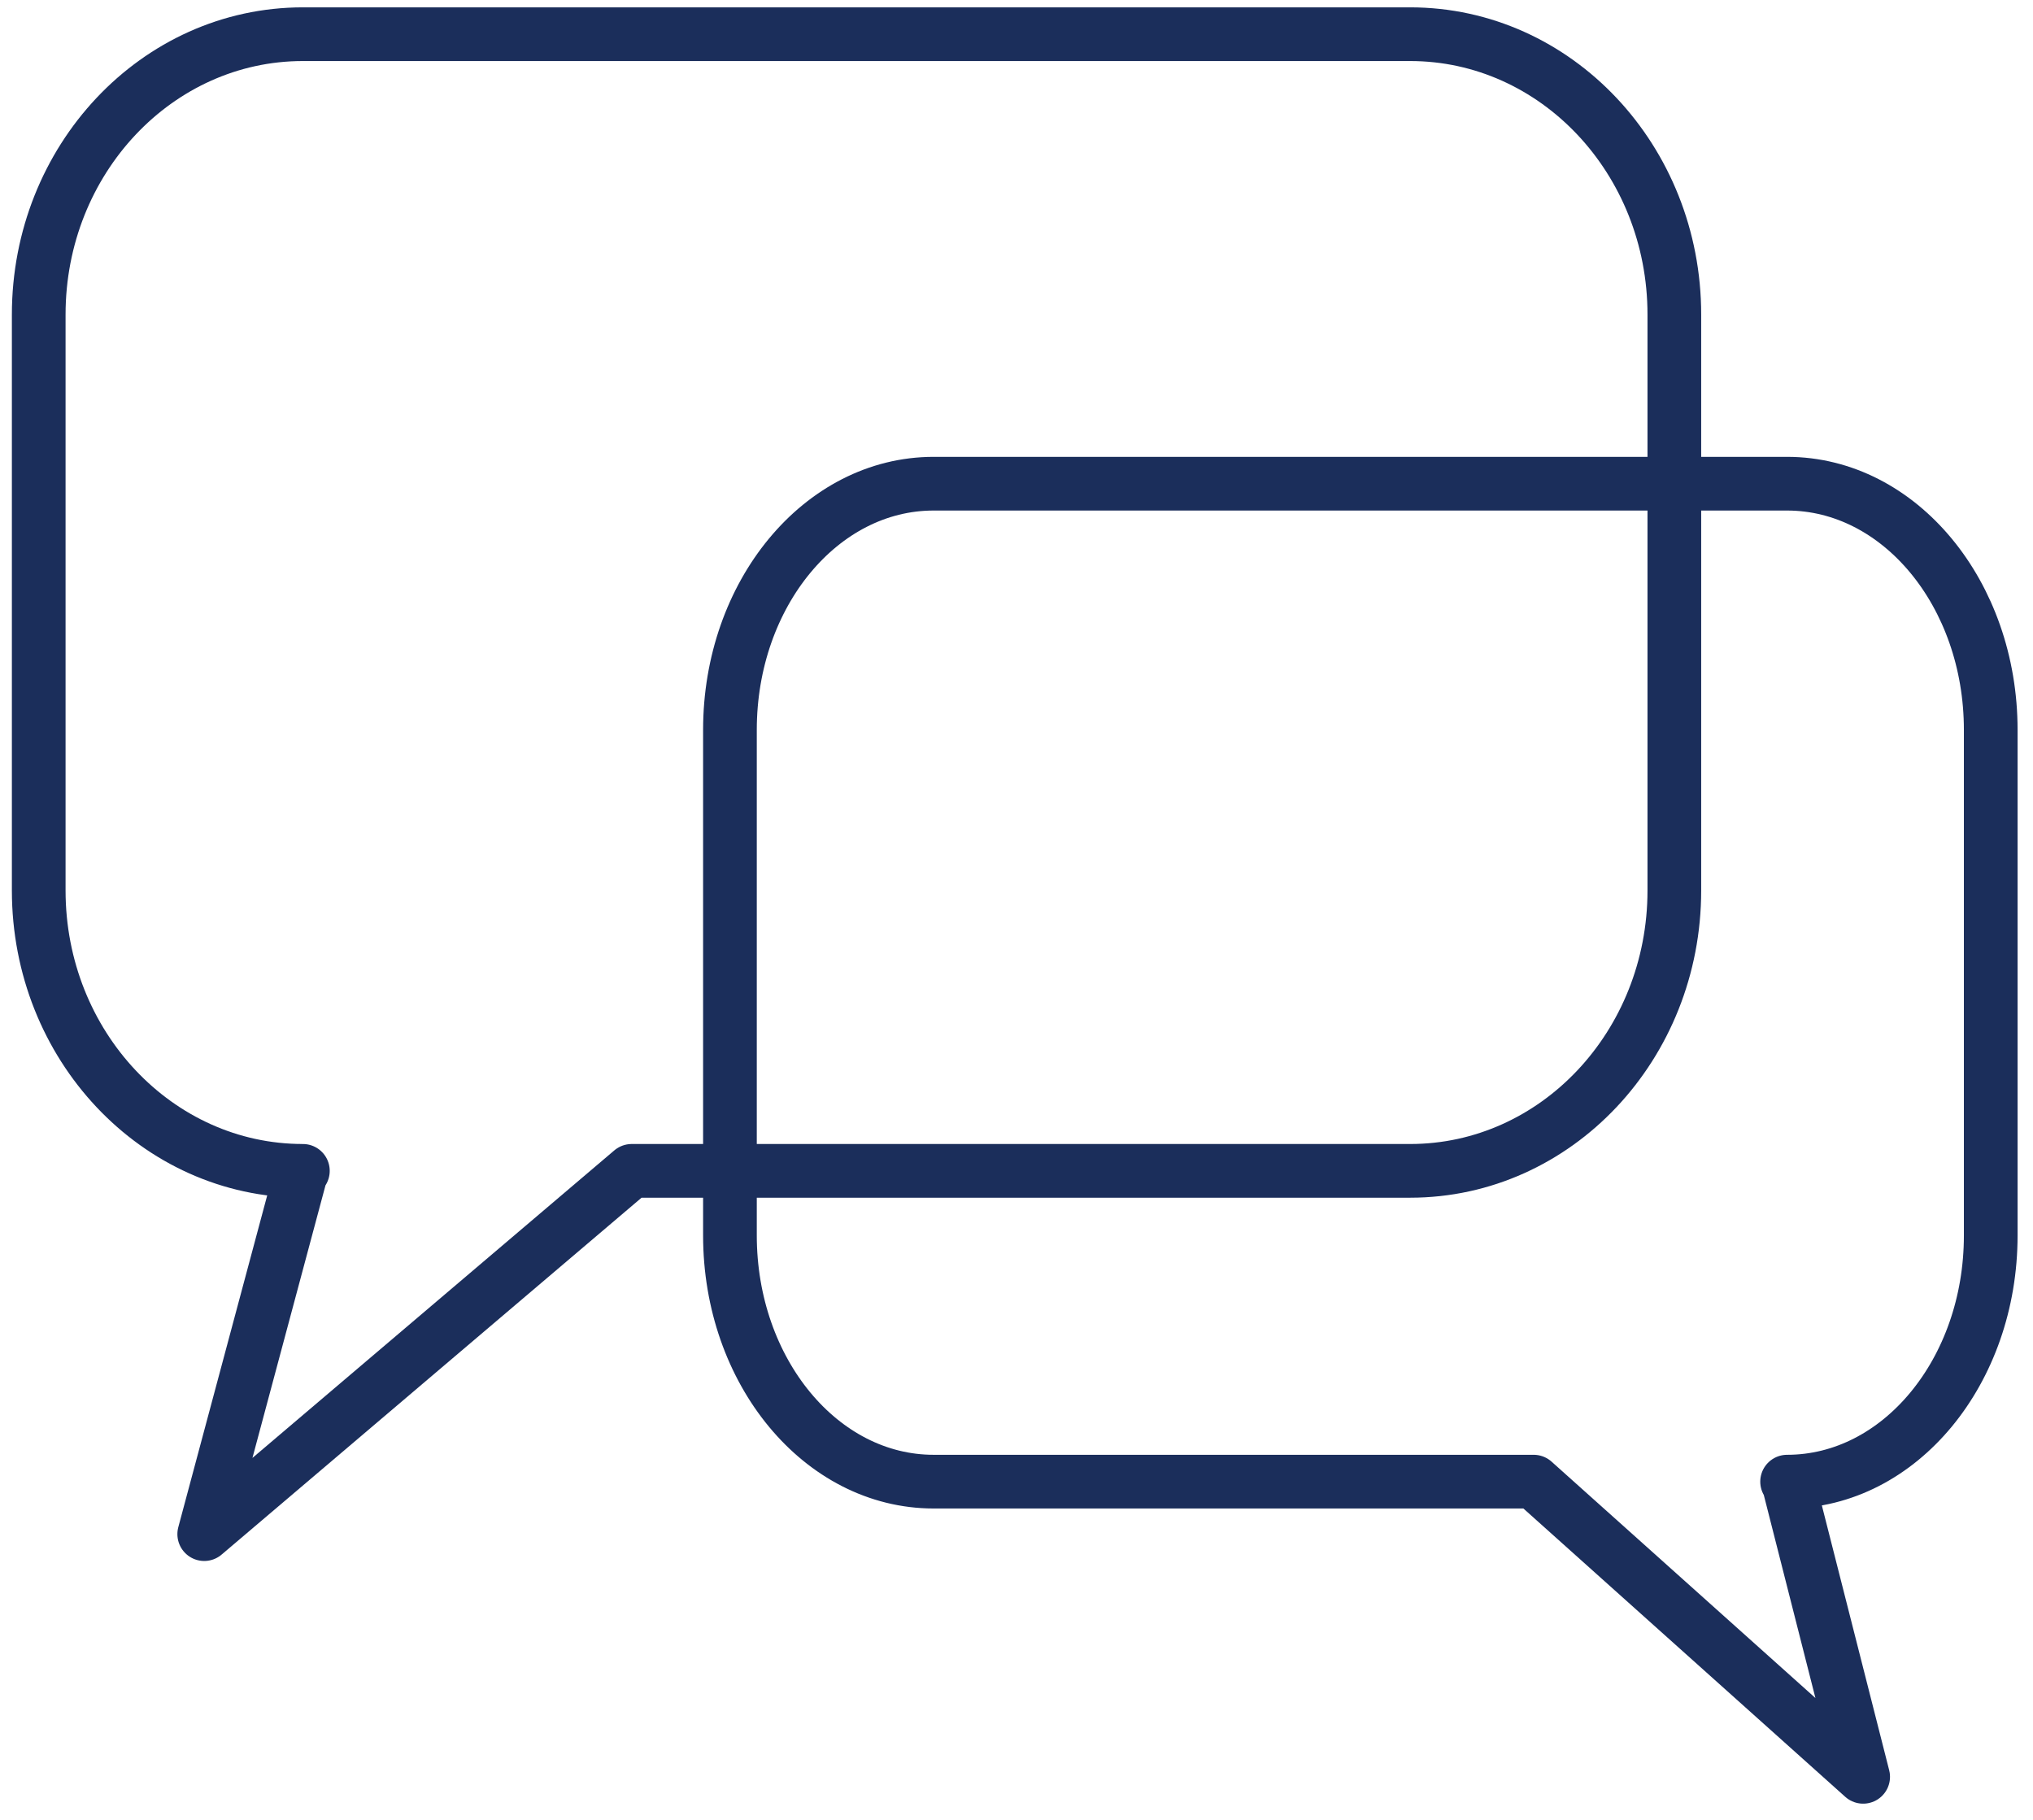 <svg width="105" height="94" viewBox="0 0 105 94" fill="none" xmlns="http://www.w3.org/2000/svg">
<path d="M15.576 60.47L10.548 79.232L32.626 60.47H72.832C80.367 60.47 86.476 53.987 86.476 45.99V16.246C86.476 8.249 80.367 1.766 72.832 1.766H15.643C8.108 1.766 2 8.249 2 16.246V45.99C2 53.987 8.108 60.47 15.643 60.47" stroke="#1B2E5B" stroke-width="2.773" stroke-linecap="round" stroke-linejoin="round"/>
<path d="M92.352 76.521L96.228 91.766L79.21 76.521H48.217C42.409 76.521 37.7 70.829 37.7 63.808V37.694C37.7 30.673 42.409 24.981 48.217 24.981H92.3C98.108 24.981 102.817 30.673 102.817 37.694V63.808C102.817 70.829 98.108 76.521 92.3 76.521" stroke="#1B2E5B" stroke-width="2.773" stroke-linecap="round" stroke-linejoin="round"/>
</svg>
